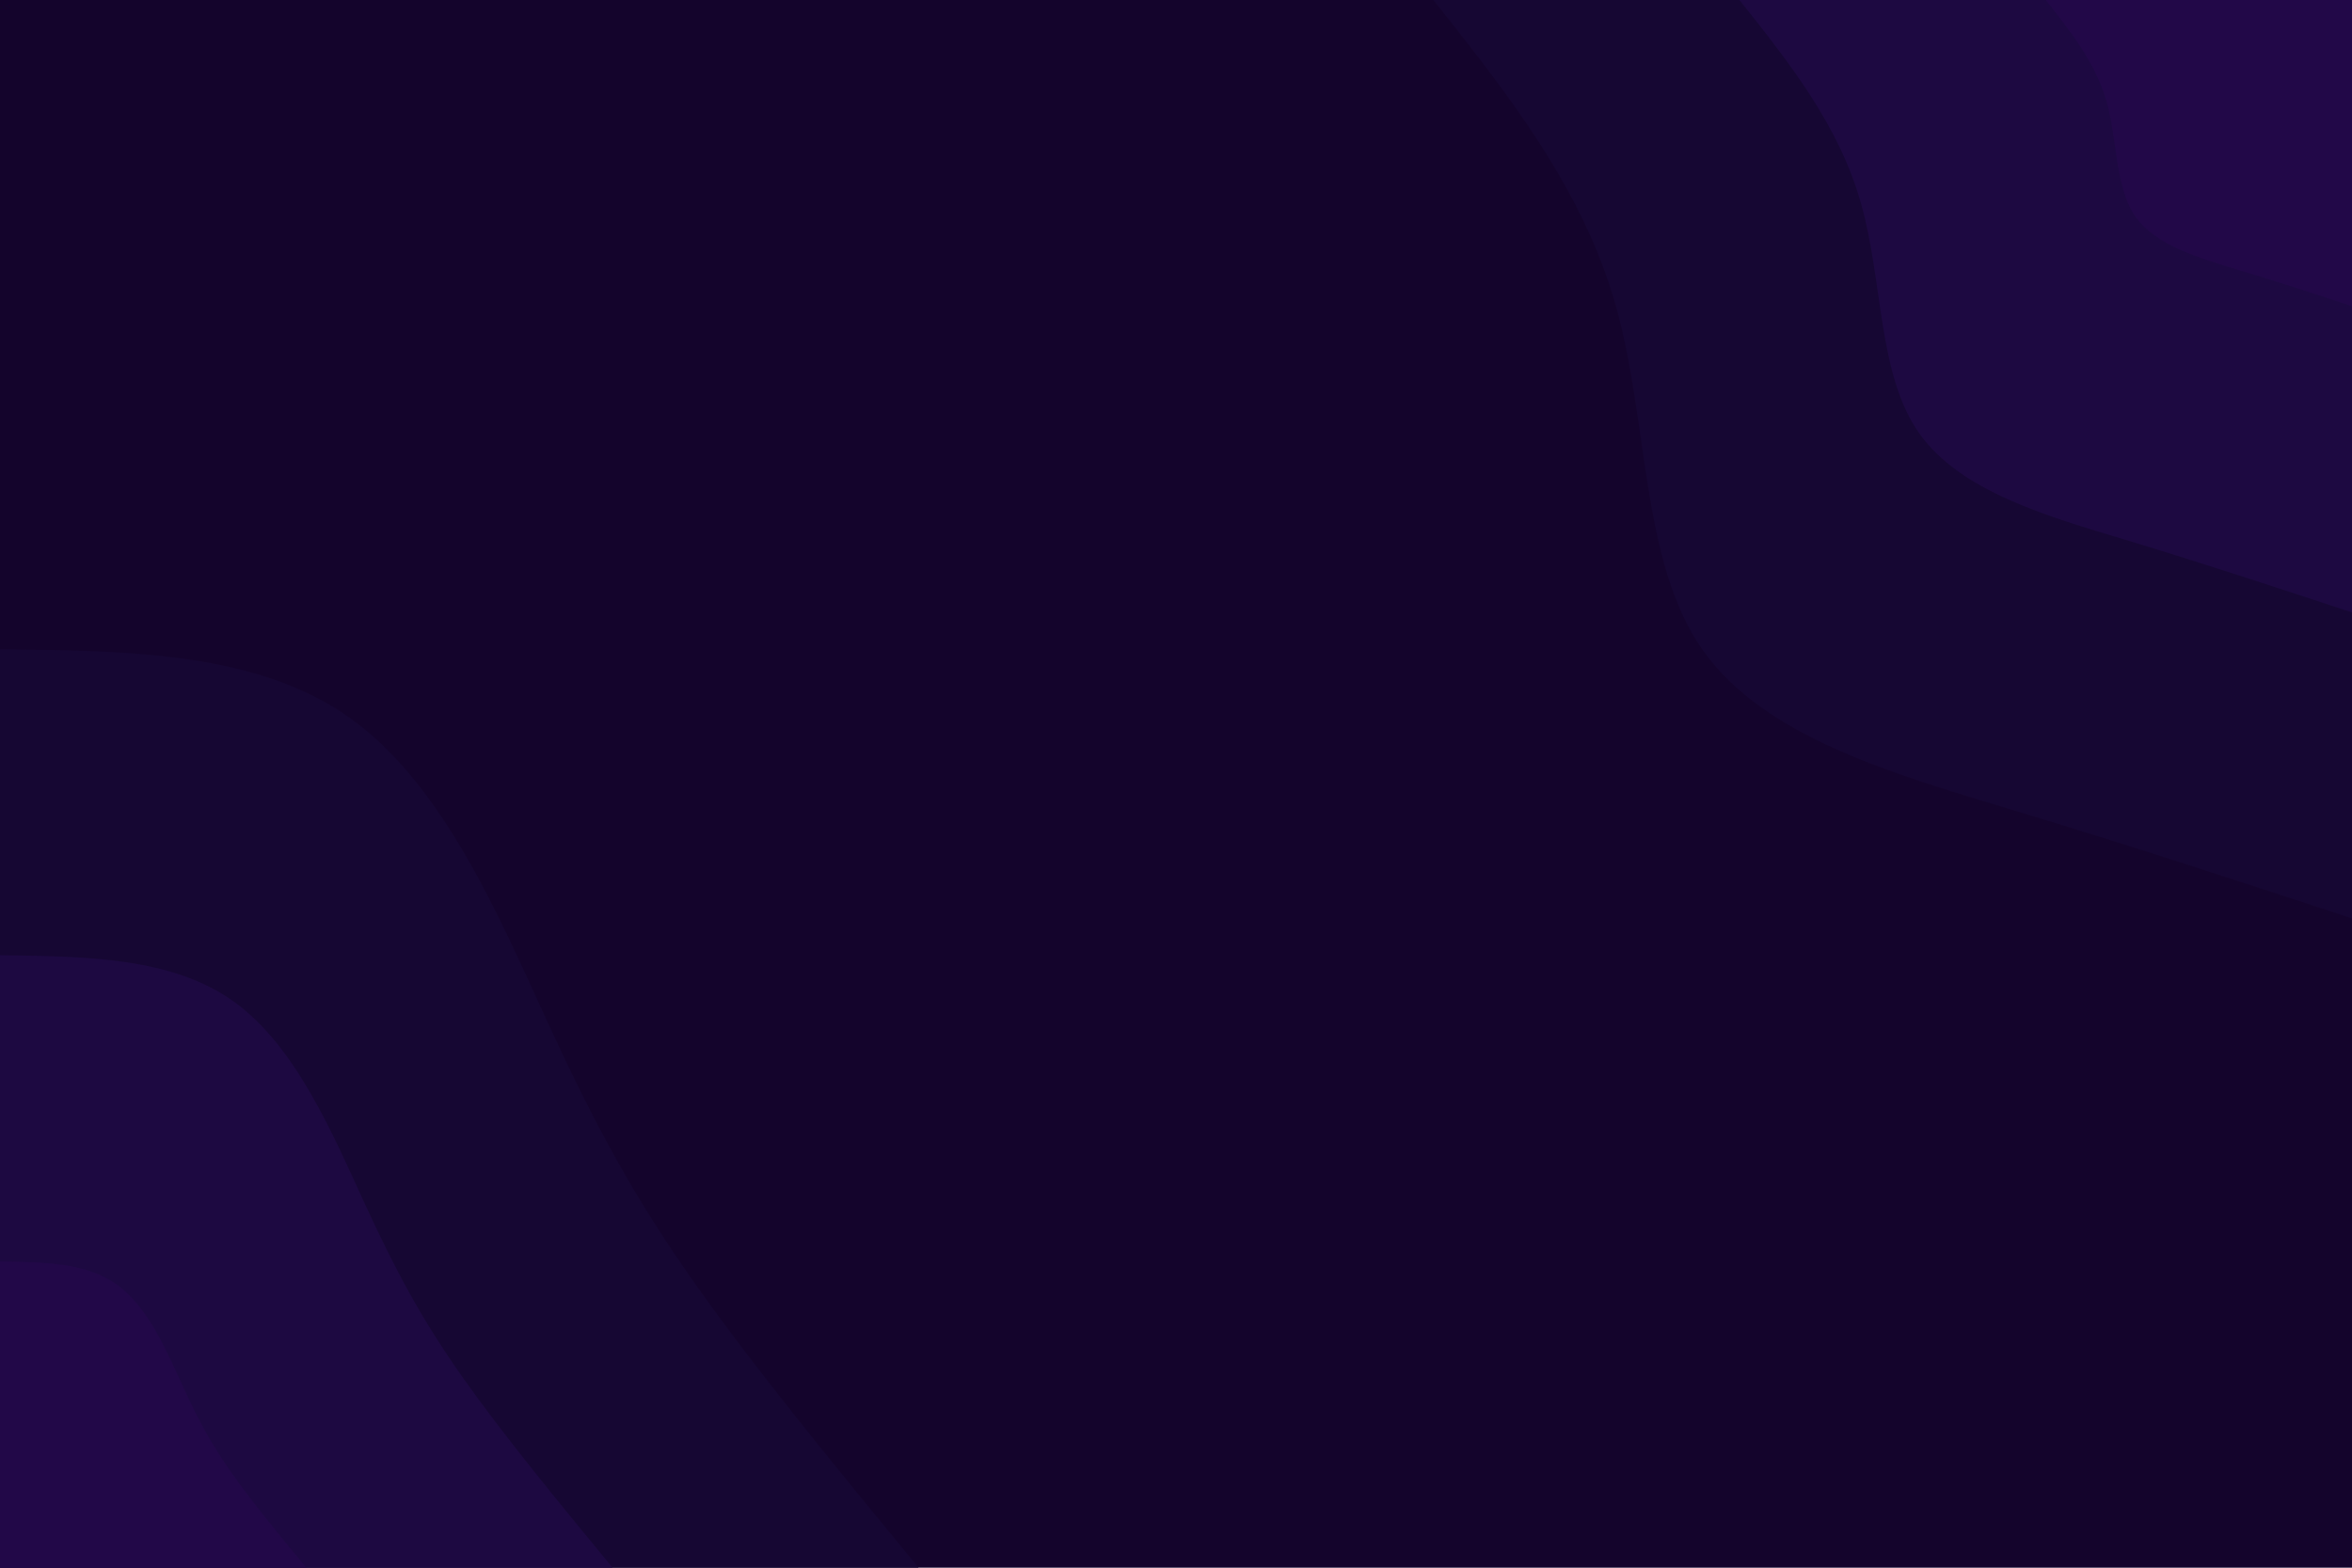 <svg id="visual" viewBox="0 0 900 600" width="900" height="600" xmlns="http://www.w3.org/2000/svg" xmlns:xlink="http://www.w3.org/1999/xlink" version="1.1"><rect x="0" y="0" width="900" height="600" fill="#14042c"></rect><defs><linearGradient id="grad1_0" x1="33.3%" y1="0%" x2="100%" y2="100%"><stop offset="20%" stop-color="#220848" stop-opacity="1"></stop><stop offset="80%" stop-color="#220848" stop-opacity="1"></stop></linearGradient></defs><defs><linearGradient id="grad1_1" x1="33.3%" y1="0%" x2="100%" y2="100%"><stop offset="20%" stop-color="#220848" stop-opacity="1"></stop><stop offset="80%" stop-color="#19083a" stop-opacity="1"></stop></linearGradient></defs><defs><linearGradient id="grad1_2" x1="33.3%" y1="0%" x2="100%" y2="100%"><stop offset="20%" stop-color="#14042c" stop-opacity="1"></stop><stop offset="80%" stop-color="#19083a" stop-opacity="1"></stop></linearGradient></defs><defs><linearGradient id="grad2_0" x1="0%" y1="0%" x2="66.7%" y2="100%"><stop offset="20%" stop-color="#220848" stop-opacity="1"></stop><stop offset="80%" stop-color="#220848" stop-opacity="1"></stop></linearGradient></defs><defs><linearGradient id="grad2_1" x1="0%" y1="0%" x2="66.7%" y2="100%"><stop offset="20%" stop-color="#19083a" stop-opacity="1"></stop><stop offset="80%" stop-color="#220848" stop-opacity="1"></stop></linearGradient></defs><defs><linearGradient id="grad2_2" x1="0%" y1="0%" x2="66.7%" y2="100%"><stop offset="20%" stop-color="#19083a" stop-opacity="1"></stop><stop offset="80%" stop-color="#14042c" stop-opacity="1"></stop></linearGradient></defs><g transform="translate(900, 0)"><path d="M0 351.5C-41.3 337.9 -82.7 324.3 -128.6 310.4C-174.5 296.5 -224.9 282.4 -248.6 248.6C-272.2 214.8 -269.1 161.4 -281.8 116.7C-294.5 72 -323 36 -351.5 0L0 0Z" fill="#160733"></path><path d="M0 234.4C-27.6 225.3 -55.1 216.2 -85.7 206.9C-116.3 197.7 -149.9 188.2 -165.7 165.7C-181.5 143.2 -179.4 107.6 -187.9 77.8C-196.3 48 -215.3 24 -234.4 0L0 0Z" fill="#1d0941"></path><path d="M0 117.2C-13.8 112.6 -27.6 108.1 -42.9 103.5C-58.2 98.8 -75 94.1 -82.9 82.9C-90.7 71.6 -89.7 53.8 -93.9 38.9C-98.2 24 -107.7 12 -117.2 0L0 0Z" fill="#220848"></path></g><g transform="translate(0, 600)"><path d="M0 -351.5C49.5 -351 99.1 -350.4 134.5 -324.8C170 -299.1 191.3 -248.4 209.3 -209.3C227.3 -170.2 242 -142.8 265.2 -109.8C288.3 -76.9 319.9 -38.4 351.5 0L0 0Z" fill="#160733"></path><path d="M0 -234.4C33 -234 66.1 -233.6 89.7 -216.5C113.3 -199.4 127.5 -165.6 139.5 -139.5C151.5 -113.5 161.3 -95.2 176.8 -73.2C192.2 -51.3 213.3 -25.6 234.4 0L0 0Z" fill="#1d0941"></path><path d="M0 -117.2C16.5 -117 33 -116.8 44.8 -108.3C56.7 -99.7 63.8 -82.8 69.8 -69.8C75.8 -56.7 80.7 -47.6 88.4 -36.6C96.1 -25.6 106.6 -12.8 117.2 0L0 0Z" fill="#220848"></path></g></svg>